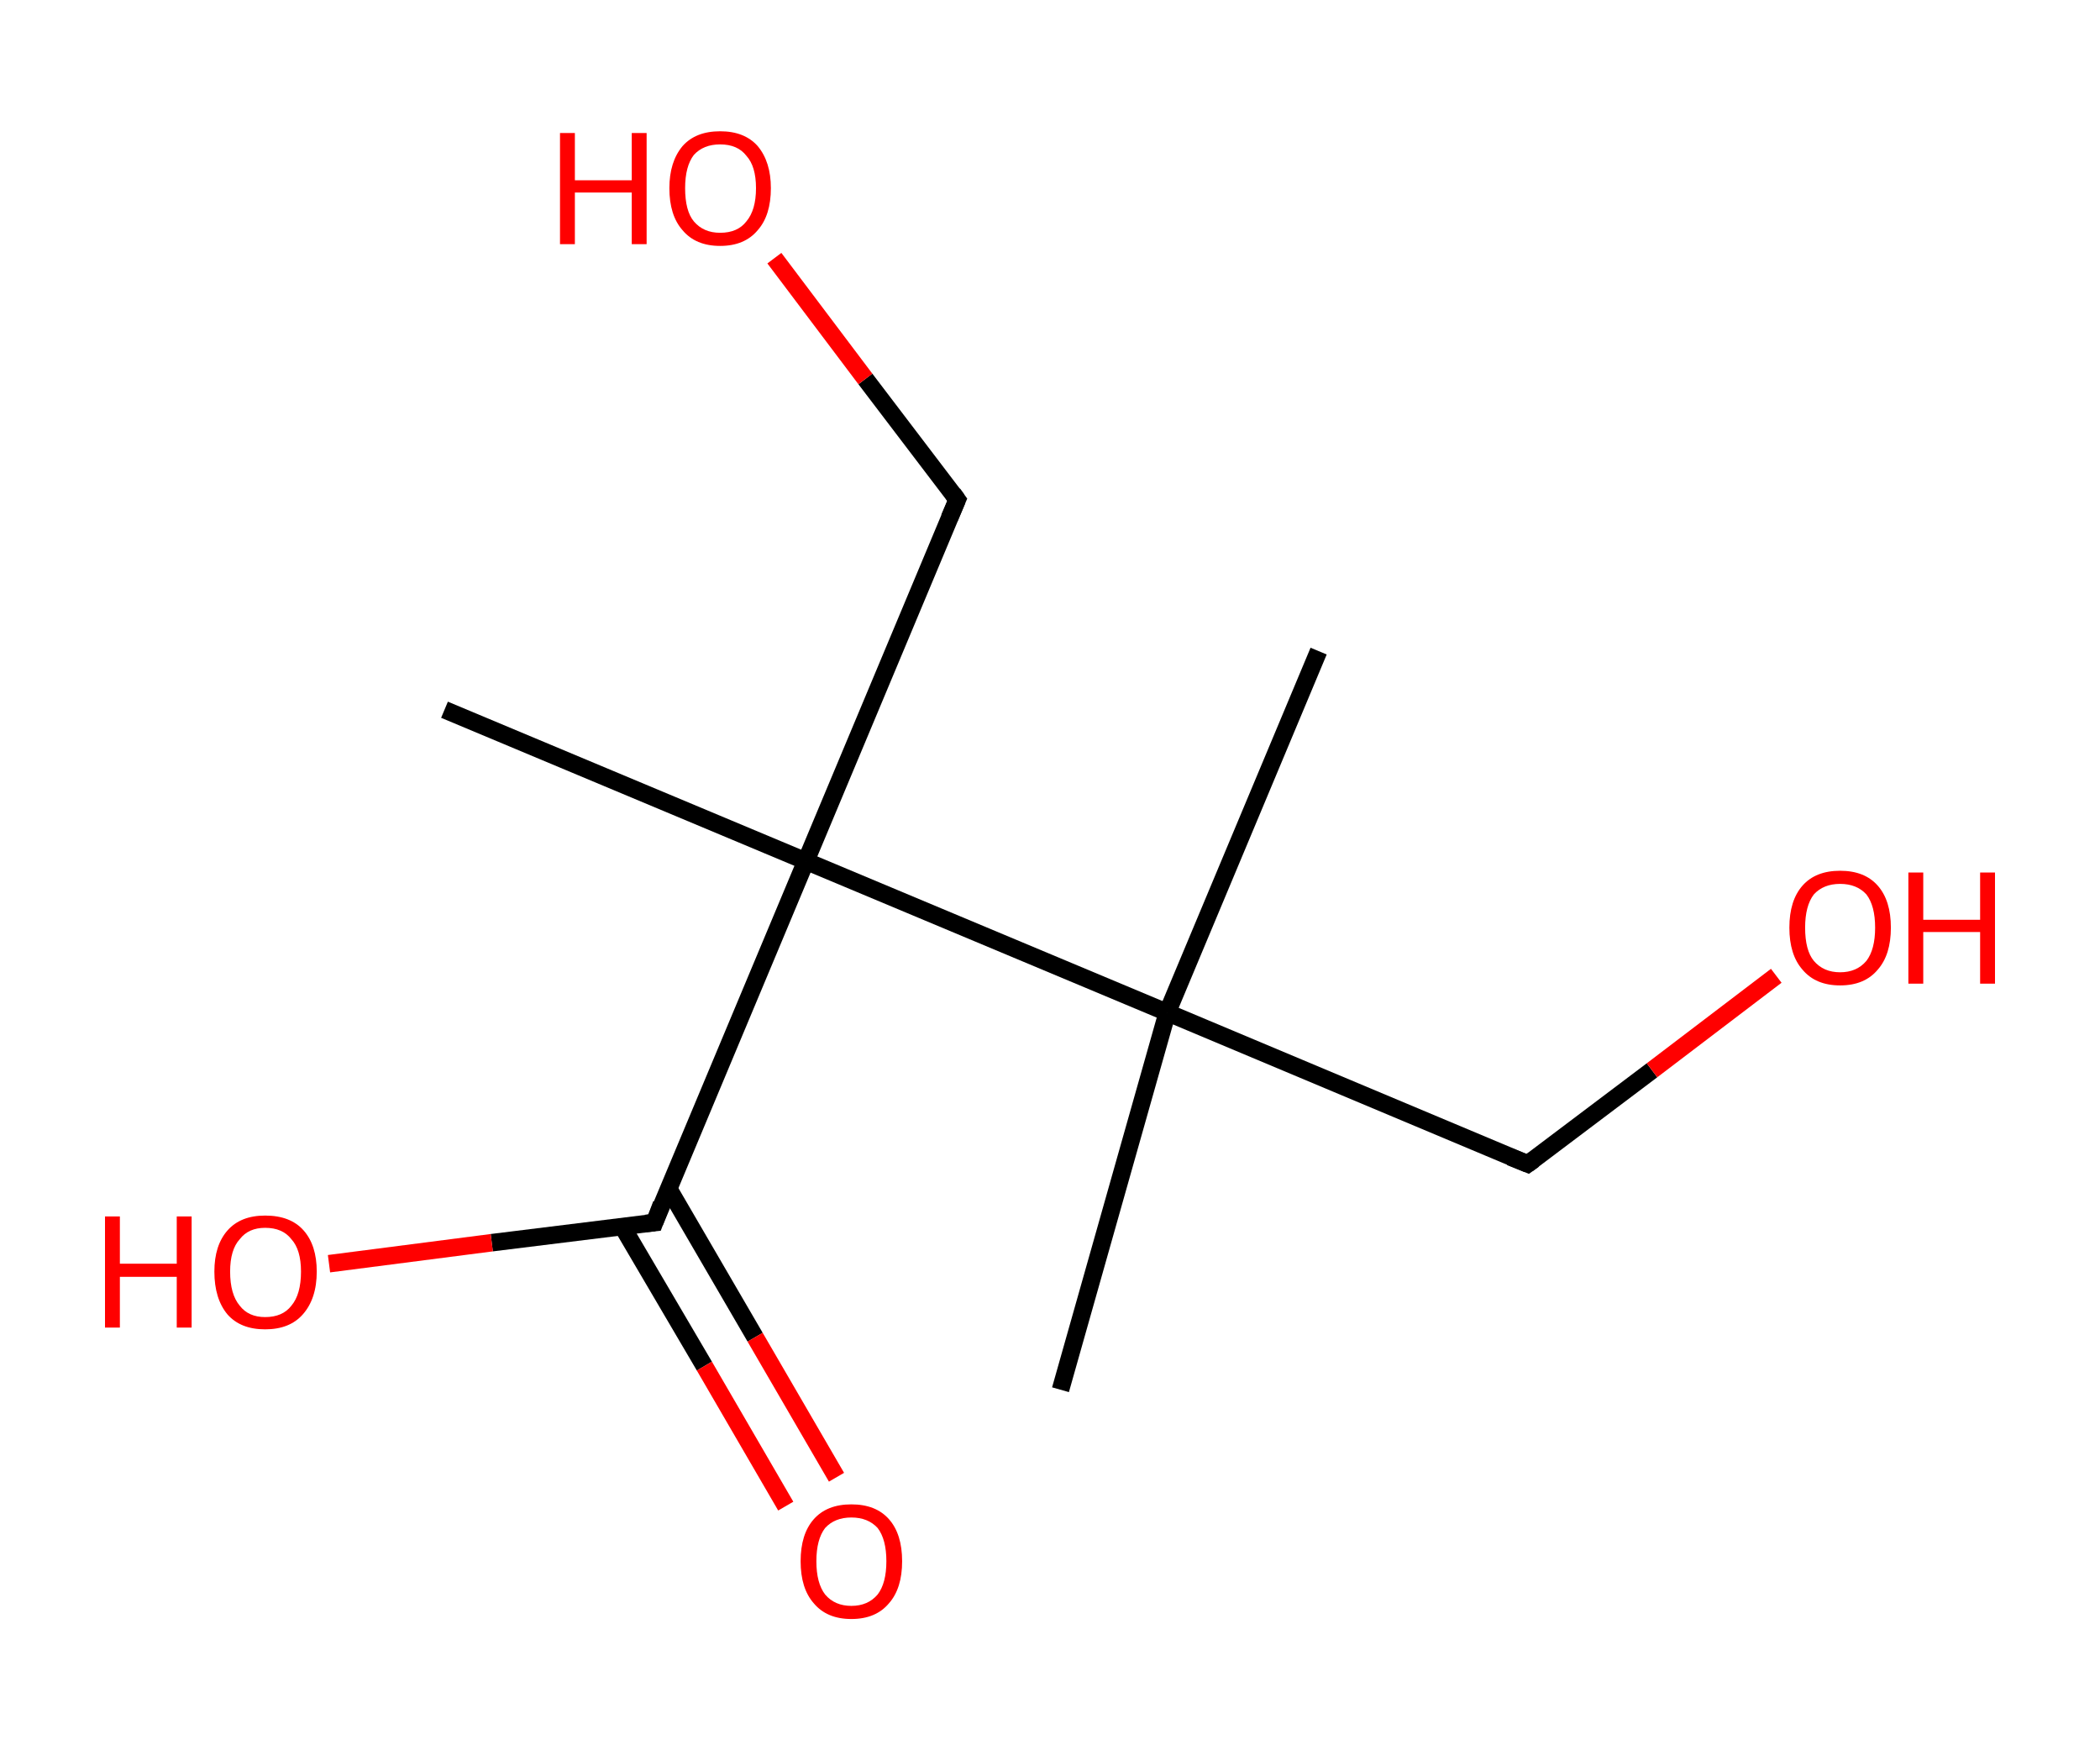 <?xml version='1.0' encoding='ASCII' standalone='yes'?>
<svg xmlns="http://www.w3.org/2000/svg" xmlns:rdkit="http://www.rdkit.org/xml" xmlns:xlink="http://www.w3.org/1999/xlink" version="1.1" baseProfile="full" xml:space="preserve" width="240px" height="200px" viewBox="0 0 240 200">
<!-- END OF HEADER -->
<rect style="opacity:1.0;fill:#FFFFFF;stroke:none" width="240.0" height="200.0" x="0.0" y="0.0"> </rect>
<path class="bond-0 atom-0 atom-1" d="M 121.2,158.8 L 133.4,115.7" style="fill:none;fill-rule:evenodd;stroke:#000000;stroke-width:2.0px;stroke-linecap:butt;stroke-linejoin:miter;stroke-opacity:1"/>
<path class="bond-1 atom-1 atom-2" d="M 133.4,115.7 L 150.7,74.4" style="fill:none;fill-rule:evenodd;stroke:#000000;stroke-width:2.0px;stroke-linecap:butt;stroke-linejoin:miter;stroke-opacity:1"/>
<path class="bond-2 atom-1 atom-3" d="M 133.4,115.7 L 174.6,133.0" style="fill:none;fill-rule:evenodd;stroke:#000000;stroke-width:2.0px;stroke-linecap:butt;stroke-linejoin:miter;stroke-opacity:1"/>
<path class="bond-3 atom-3 atom-4" d="M 174.6,133.0 L 188.8,122.3" style="fill:none;fill-rule:evenodd;stroke:#000000;stroke-width:2.0px;stroke-linecap:butt;stroke-linejoin:miter;stroke-opacity:1"/>
<path class="bond-3 atom-3 atom-4" d="M 188.8,122.3 L 203.0,111.5" style="fill:none;fill-rule:evenodd;stroke:#FF0000;stroke-width:2.0px;stroke-linecap:butt;stroke-linejoin:miter;stroke-opacity:1"/>
<path class="bond-4 atom-1 atom-5" d="M 133.4,115.7 L 92.1,98.4" style="fill:none;fill-rule:evenodd;stroke:#000000;stroke-width:2.0px;stroke-linecap:butt;stroke-linejoin:miter;stroke-opacity:1"/>
<path class="bond-5 atom-5 atom-6" d="M 92.1,98.4 L 50.8,81.1" style="fill:none;fill-rule:evenodd;stroke:#000000;stroke-width:2.0px;stroke-linecap:butt;stroke-linejoin:miter;stroke-opacity:1"/>
<path class="bond-6 atom-5 atom-7" d="M 92.1,98.4 L 109.4,57.1" style="fill:none;fill-rule:evenodd;stroke:#000000;stroke-width:2.0px;stroke-linecap:butt;stroke-linejoin:miter;stroke-opacity:1"/>
<path class="bond-7 atom-7 atom-8" d="M 109.4,57.1 L 98.9,43.3" style="fill:none;fill-rule:evenodd;stroke:#000000;stroke-width:2.0px;stroke-linecap:butt;stroke-linejoin:miter;stroke-opacity:1"/>
<path class="bond-7 atom-7 atom-8" d="M 98.9,43.3 L 88.5,29.5" style="fill:none;fill-rule:evenodd;stroke:#FF0000;stroke-width:2.0px;stroke-linecap:butt;stroke-linejoin:miter;stroke-opacity:1"/>
<path class="bond-8 atom-5 atom-9" d="M 92.1,98.4 L 74.8,139.7" style="fill:none;fill-rule:evenodd;stroke:#000000;stroke-width:2.0px;stroke-linecap:butt;stroke-linejoin:miter;stroke-opacity:1"/>
<path class="bond-9 atom-9 atom-10" d="M 71.1,140.1 L 80.5,156.1" style="fill:none;fill-rule:evenodd;stroke:#000000;stroke-width:2.0px;stroke-linecap:butt;stroke-linejoin:miter;stroke-opacity:1"/>
<path class="bond-9 atom-9 atom-10" d="M 80.5,156.1 L 89.8,172.1" style="fill:none;fill-rule:evenodd;stroke:#FF0000;stroke-width:2.0px;stroke-linecap:butt;stroke-linejoin:miter;stroke-opacity:1"/>
<path class="bond-9 atom-9 atom-10" d="M 76.4,135.8 L 86.3,152.8" style="fill:none;fill-rule:evenodd;stroke:#000000;stroke-width:2.0px;stroke-linecap:butt;stroke-linejoin:miter;stroke-opacity:1"/>
<path class="bond-9 atom-9 atom-10" d="M 86.3,152.8 L 95.6,168.8" style="fill:none;fill-rule:evenodd;stroke:#FF0000;stroke-width:2.0px;stroke-linecap:butt;stroke-linejoin:miter;stroke-opacity:1"/>
<path class="bond-10 atom-9 atom-11" d="M 74.8,139.7 L 56.2,142.0" style="fill:none;fill-rule:evenodd;stroke:#000000;stroke-width:2.0px;stroke-linecap:butt;stroke-linejoin:miter;stroke-opacity:1"/>
<path class="bond-10 atom-9 atom-11" d="M 56.2,142.0 L 37.6,144.4" style="fill:none;fill-rule:evenodd;stroke:#FF0000;stroke-width:2.0px;stroke-linecap:butt;stroke-linejoin:miter;stroke-opacity:1"/>
<path d="M 172.6,132.2 L 174.6,133.0 L 175.3,132.5" style="fill:none;stroke:#000000;stroke-width:2.0px;stroke-linecap:butt;stroke-linejoin:miter;stroke-opacity:1;"/>
<path d="M 108.5,59.2 L 109.4,57.1 L 108.9,56.4" style="fill:none;stroke:#000000;stroke-width:2.0px;stroke-linecap:butt;stroke-linejoin:miter;stroke-opacity:1;"/>
<path d="M 75.6,137.6 L 74.8,139.7 L 73.8,139.8" style="fill:none;stroke:#000000;stroke-width:2.0px;stroke-linecap:butt;stroke-linejoin:miter;stroke-opacity:1;"/>
<path class="atom-4" d="M 204.5 106.0 Q 204.5 102.9, 206.0 101.2 Q 207.5 99.5, 210.3 99.5 Q 213.1 99.5, 214.6 101.2 Q 216.1 102.9, 216.1 106.0 Q 216.1 109.1, 214.6 110.8 Q 213.1 112.6, 210.3 112.6 Q 207.5 112.6, 206.0 110.8 Q 204.5 109.1, 204.5 106.0 M 210.3 111.1 Q 212.2 111.1, 213.3 109.8 Q 214.3 108.5, 214.3 106.0 Q 214.3 103.5, 213.3 102.2 Q 212.2 101.0, 210.3 101.0 Q 208.4 101.0, 207.3 102.2 Q 206.3 103.5, 206.3 106.0 Q 206.3 108.6, 207.3 109.8 Q 208.4 111.1, 210.3 111.1 " fill="#FF0000"/>
<path class="atom-4" d="M 218.1 99.7 L 219.8 99.7 L 219.8 105.1 L 226.3 105.1 L 226.3 99.7 L 228.0 99.7 L 228.0 112.4 L 226.3 112.4 L 226.3 106.5 L 219.8 106.5 L 219.8 112.4 L 218.1 112.4 L 218.1 99.7 " fill="#FF0000"/>
<path class="atom-8" d="M 64.0 15.2 L 65.7 15.2 L 65.7 20.6 L 72.2 20.6 L 72.2 15.2 L 73.9 15.2 L 73.9 27.9 L 72.2 27.9 L 72.2 22.0 L 65.7 22.0 L 65.7 27.9 L 64.0 27.9 L 64.0 15.2 " fill="#FF0000"/>
<path class="atom-8" d="M 76.5 21.5 Q 76.5 18.5, 78.0 16.7 Q 79.5 15.0, 82.3 15.0 Q 85.1 15.0, 86.6 16.7 Q 88.1 18.5, 88.1 21.5 Q 88.1 24.6, 86.6 26.3 Q 85.1 28.1, 82.3 28.1 Q 79.5 28.1, 78.0 26.3 Q 76.5 24.6, 76.5 21.5 M 82.3 26.6 Q 84.3 26.6, 85.3 25.3 Q 86.4 24.0, 86.4 21.5 Q 86.4 19.0, 85.3 17.8 Q 84.3 16.5, 82.3 16.5 Q 80.4 16.5, 79.3 17.7 Q 78.3 19.0, 78.3 21.5 Q 78.3 24.1, 79.3 25.3 Q 80.4 26.6, 82.3 26.6 " fill="#FF0000"/>
<path class="atom-10" d="M 91.5 178.4 Q 91.5 175.3, 93.0 173.6 Q 94.5 171.9, 97.3 171.9 Q 100.1 171.9, 101.6 173.6 Q 103.1 175.3, 103.1 178.4 Q 103.1 181.5, 101.6 183.2 Q 100.1 185.0, 97.3 185.0 Q 94.5 185.0, 93.0 183.2 Q 91.5 181.5, 91.5 178.4 M 97.3 183.5 Q 99.2 183.5, 100.3 182.2 Q 101.3 180.9, 101.3 178.4 Q 101.3 175.9, 100.3 174.6 Q 99.2 173.4, 97.3 173.4 Q 95.4 173.4, 94.3 174.6 Q 93.3 175.9, 93.3 178.4 Q 93.3 180.9, 94.3 182.2 Q 95.4 183.5, 97.3 183.5 " fill="#FF0000"/>
<path class="atom-11" d="M 12.0 139.0 L 13.7 139.0 L 13.7 144.4 L 20.2 144.4 L 20.2 139.0 L 21.9 139.0 L 21.9 151.7 L 20.2 151.7 L 20.2 145.9 L 13.7 145.9 L 13.7 151.7 L 12.0 151.7 L 12.0 139.0 " fill="#FF0000"/>
<path class="atom-11" d="M 24.5 145.3 Q 24.5 142.3, 26.0 140.6 Q 27.5 138.9, 30.3 138.9 Q 33.2 138.9, 34.7 140.6 Q 36.2 142.3, 36.2 145.3 Q 36.2 148.4, 34.6 150.2 Q 33.1 151.9, 30.3 151.9 Q 27.5 151.9, 26.0 150.2 Q 24.5 148.4, 24.5 145.3 M 30.3 150.5 Q 32.3 150.5, 33.3 149.2 Q 34.4 147.9, 34.4 145.3 Q 34.4 142.8, 33.3 141.6 Q 32.3 140.3, 30.3 140.3 Q 28.4 140.3, 27.4 141.6 Q 26.3 142.8, 26.3 145.3 Q 26.3 147.9, 27.4 149.2 Q 28.4 150.5, 30.3 150.5 " fill="#FF0000"/>
</svg>
